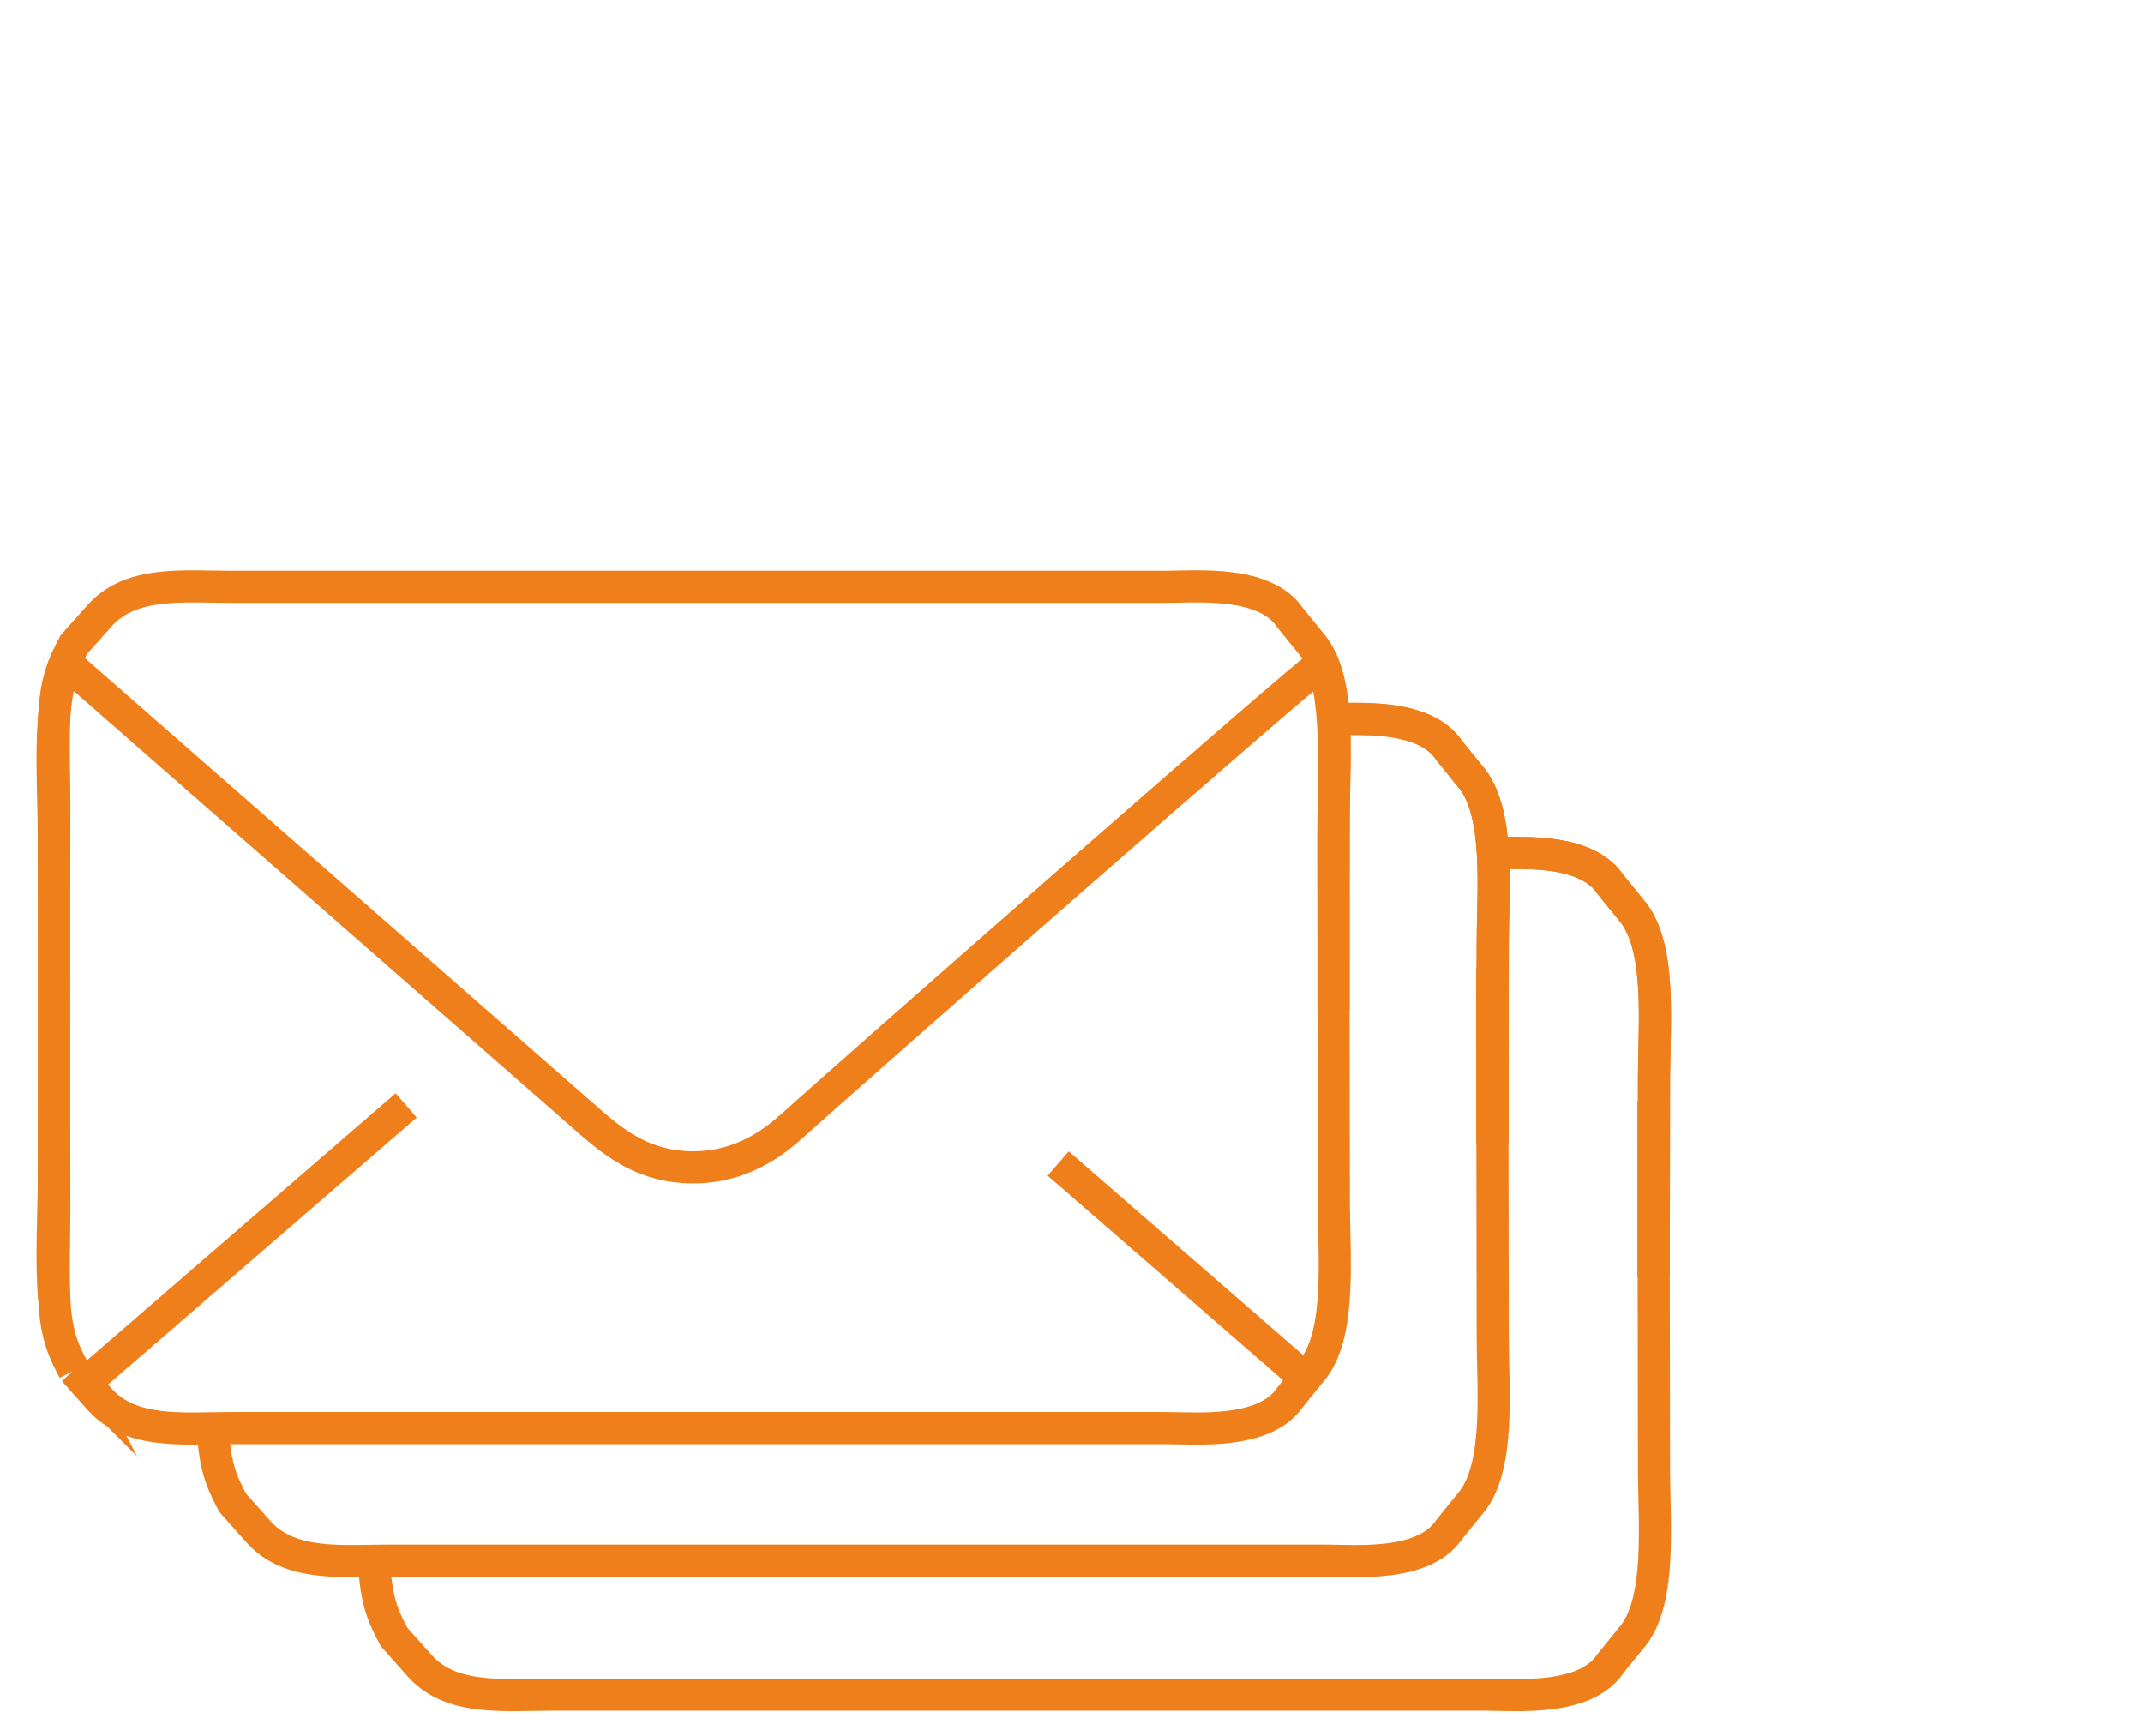 <?xml version="1.0" encoding="UTF-8"?>
<!DOCTYPE svg PUBLIC "-//W3C//DTD SVG 1.1//EN" "http://www.w3.org/Graphics/SVG/1.1/DTD/svg11.dtd">
<!-- Creator: CorelDRAW 2019 (64-Bit) -->
<svg xmlns="http://www.w3.org/2000/svg" xml:space="preserve" width="100mm" height="81mm" version="1.1" style="shape-rendering:geometricPrecision; text-rendering:geometricPrecision; image-rendering:optimizeQuality; fill-rule:evenodd; clip-rule:evenodd"
viewBox="0 0 10000 8100"
 xmlns:xlink="http://www.w3.org/1999/xlink">
 <defs>
  <style type="text/css">
   <![CDATA[
    .str0 {stroke:#EF7F1A;stroke-width:150;stroke-miterlimit:22.926}
    .fil0 {fill:none}
   ]]>
  </style>
 </defs>
 <g id="Слой_x0020_1">
  <g id="_1390486784">
   <path class="fil0 str0" d="M345.07 6394.23l121.44 136.19c147.36,162.33 389.64,132.7 616.76,132.7l4346.29 0c155.03,0 472.47,31.81 591.51,-145.37l111.25 -137.27c124.82,-171.13 92.62,-512.68 91.65,-761.46l-2.58 -1721.52c0,-210.61 27.84,-643.97 -56.64,-797.14 -47.35,18.6 -2180.48,1893.95 -2477.96,2161.34 -115.07,103.45 -267.93,188.86 -462.89,185.17 -200.98,-3.81 -331.36,-93.16 -452.62,-196.68l-2464.04 -2157.96c-88.25,191.02 -56.27,558.69 -56.27,805.27l2.36 1746.84c0,136.87 -6,293.24 0.74,427.7 8.54,170.19 51.76,247.38 91,322.19z"/>
   <line class="fil0 str0" x1="392.44" y1="6457.62" x2="1895.49" y2= "5157.91" />
   <line class="fil0 str0" x1="6071.03" y1="6413.64" x2="4937.87" y2= "5429.05" />
   <path class="fil0 str0" d="M252.29 6056.82c-14.86,-180.96 -1.32,-392.72 -1.32,-553.17l2.36 -1746.84c0,-136.88 -6,-293.25 0.74,-427.7 8.55,-170.2 51.76,-247.38 91,-322.2l121.44 -136.18c147.36,-162.34 389.64,-132.7 616.76,-132.7l4346.3 0c155.02,0 472.46,-31.82 591.5,145.37l111.25 137.27c124.82,171.13 92.62,512.68 91.64,761.45l-1.39 933.3"/>
  </g>
  <path class="fil0 str0" d="M994.36 6664.13c0.33,8.86 0.72,17.65 1.15,26.35 8.55,170.19 51.75,247.38 90.99,322.19l121.45 136.18c147.36,162.34 389.64,132.7 616.76,132.7l4346.29 0c155.02,0 472.47,31.82 591.5,-145.36l111.25 -137.27c124.83,-171.13 92.63,-512.68 91.66,-761.46l-2.59 -1721.52"/>
  <path class="fil0 str0" d="M993.73 6675.26c-0.31,-3.69 -0.59,-7.4 -0.87,-11.1m5178.14 -3307.7c155.02,0 472.47,-31.81 591.5,145.37l111.25 137.27c124.83,171.13 92.63,512.68 91.65,761.46l-1.4 933.3"/>
  <path class="fil0 str0" d="M1746.96 7289.48c0.33,8.86 0.71,17.65 1.15,26.34 8.54,170.19 51.75,247.38 90.99,322.2l121.45 136.18c147.36,162.34 389.64,132.7 616.76,132.7l4346.29 0c155.02,0 472.47,31.81 591.5,-145.37l111.25 -137.27c124.82,-171.13 92.62,-512.68 91.65,-761.45l-2.58 -1721.53"/>
  <path class="fil0 str0" d="M1746.33 7300.6c-0.31,-3.68 -0.6,-7.39 -0.88,-11.09m5178.15 -3307.7c155.02,0 472.47,-31.81 591.5,145.37l111.25 137.27c124.82,171.13 92.62,512.68 91.64,761.45l-1.39 933.31"/>
  <path class="fil0 str0" d="M993.73 6675.26c-0.31,-3.69 -0.59,-7.4 -0.87,-11.1m5178.14 -3307.7c155.02,0 472.47,-31.81 591.5,145.37l111.25 137.27c124.83,171.13 92.63,512.68 91.65,761.46l-1.4 933.3"/>
  <path class="fil0 str0" d="M1746.33 7300.6c-0.31,-3.68 -0.6,-7.39 -0.88,-11.09m5178.15 -3307.7c155.02,0 472.47,-31.81 591.5,145.37l111.25 137.27c124.82,171.13 92.62,512.68 91.64,761.45l-1.39 933.31"/>
 </g>
</svg>
